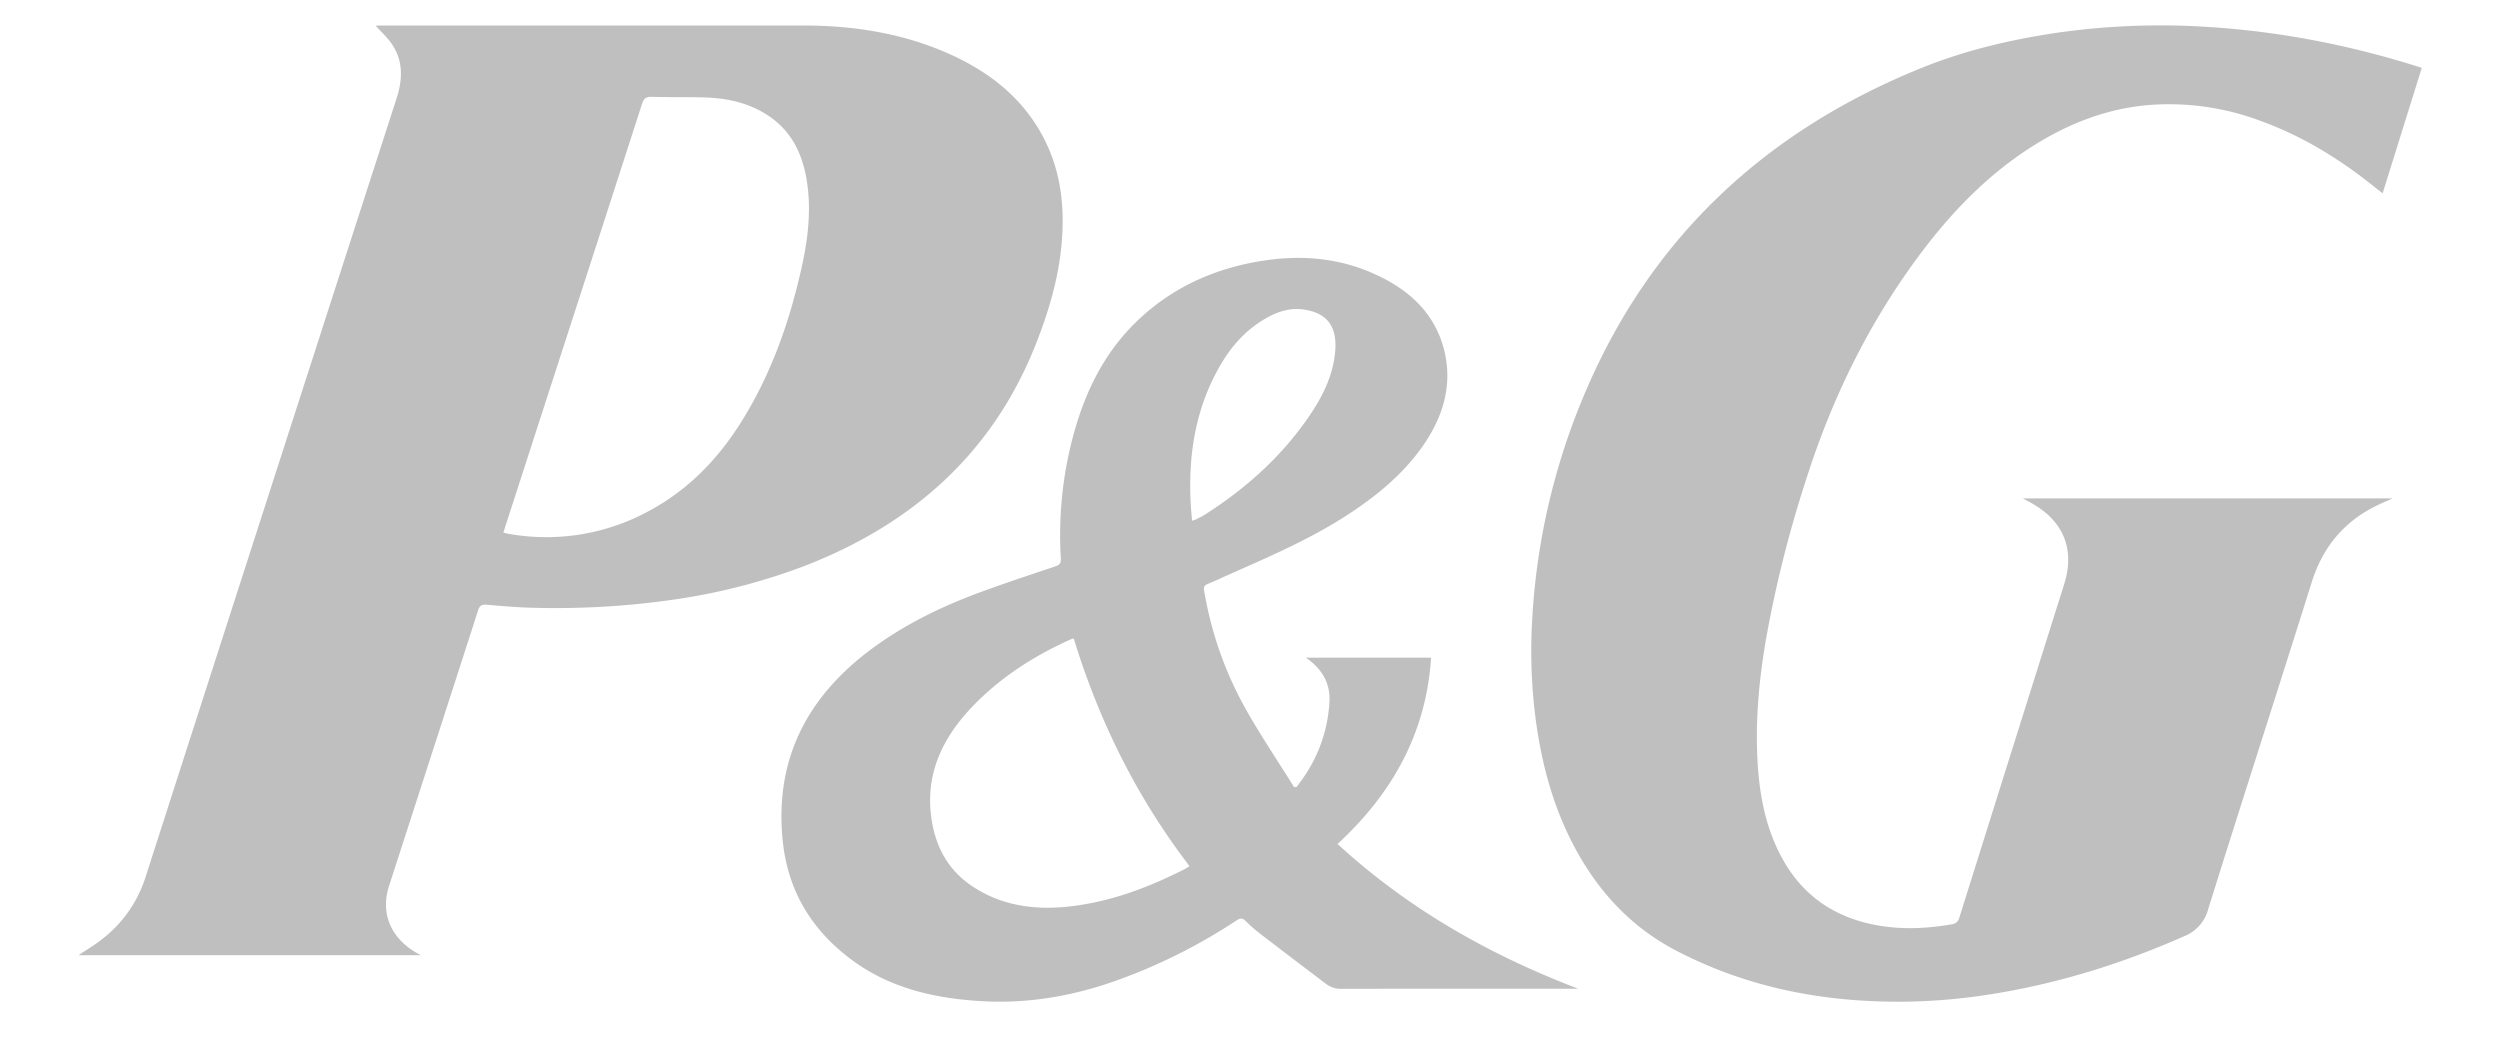 <svg width="33.13" height="13.8" viewBox="0 0 46 20" fill="none" xmlns="http://www.w3.org/2000/svg"><path fill-rule="evenodd" clip-rule="evenodd" d="M.5 18.346h6.577c-.564-.285-.787-.783-.614-1.325l.62-1.918c.364-1.125.728-2.25 1.09-3.375.031-.098.073-.124.176-.113.285.025.568.049.853.057a15.93 15.93 0 002.645-.144 11.834 11.834 0 002.557-.643c2.114-.808 3.654-2.186 4.478-4.263.287-.723.496-1.463.518-2.246.017-.587-.075-1.15-.34-1.682-.375-.75-.99-1.263-1.75-1.619C16.4.65 15.428.49 14.42.49H6.318c-.04 0-.077.002-.11.004.036.04.072.078.108.115.073.077.144.151.202.236.223.327.208.684.092 1.042l-.9 2.786c-1.308 4.055-2.616 8.11-3.92 12.166a2.434 2.434 0 01-.832 1.195c-.1.08-.209.15-.317.22-.047.03-.095.061-.141.093zm8.193-8.11a2.272 2.272 0 00-.033-.008l.226-.7.08-.246c.786-2.429 1.574-4.857 2.357-7.286.032-.1.072-.14.186-.136.167.005.334.005.501.006.184 0 .368 0 .552.007.425.017.83.11 1.188.349.417.278.627.678.72 1.148.111.57.054 1.136-.066 1.697-.22 1.014-.549 1.988-1.084 2.888-.454.766-1.04 1.412-1.844 1.848a4.116 4.116 0 01-2.695.453.513.513 0 01-.088-.02z" fill="#bfbfbf"/><path d="M45.504 1.307c-.25.802-.499 1.596-.75 2.404a4.133 4.133 0 01-.169-.13c-.663-.532-1.38-.972-2.182-1.261a4.999 4.999 0 00-2.115-.305c-.766.06-1.469.318-2.123.71-.865.518-1.57 1.215-2.18 2.005-1.053 1.367-1.804 2.89-2.32 4.529a22.73 22.73 0 00-.763 3.065c-.127.756-.197 1.518-.155 2.286.037.67.16 1.324.499 1.919.405.71 1.027 1.11 1.828 1.247.468.08.937.057 1.403-.024.083-.013.123-.052.147-.13.67-2.136 1.341-4.27 2.014-6.406.205-.653-.005-1.191-.6-1.537-.055-.033-.112-.061-.193-.107h7.099c-.096.044-.175.076-.252.113-.663.307-1.086.808-1.304 1.507-.655 2.09-1.331 4.174-1.984 6.266a.77.77 0 01-.472.527c-1.148.507-2.334.88-3.573 1.089-.792.135-1.593.19-2.397.154-1.33-.056-2.6-.355-3.785-.975-.895-.468-1.536-1.185-1.992-2.075-.365-.714-.571-1.476-.685-2.267a10.156 10.156 0 01-.079-2.029 12.883 12.883 0 011.036-4.39c1.272-2.958 3.46-4.98 6.435-6.185.86-.348 1.76-.557 2.68-.688a13.998 13.998 0 012.848-.1c1.372.087 2.712.35 4.023.764a.306.306 0 01.061.024z" fill="#bfbfbf"/><path fill-rule="evenodd" clip-rule="evenodd" d="M23.899 15.11l.052-.072a2.818 2.818 0 00.575-1.564c.018-.35-.14-.627-.453-.843h2.405c-.091 1.412-.716 2.583-1.797 3.578 1.344 1.234 2.893 2.12 4.621 2.78h-.125c-1.47 0-2.937 0-4.406.002a.47.47 0 01-.298-.085c-.428-.324-.856-.648-1.28-.975a2.633 2.633 0 01-.276-.242c-.064-.065-.11-.056-.181-.008a10.77 10.77 0 01-2.243 1.13c-.854.311-1.732.471-2.65.417-.89-.052-1.733-.244-2.456-.767-.794-.575-1.252-1.332-1.357-2.274-.17-1.533.414-2.76 1.684-3.71.673-.503 1.43-.862 2.227-1.147.437-.158.879-.305 1.32-.452.083-.028.11-.063.106-.147a7.379 7.379 0 01.25-2.408c.22-.795.572-1.526 1.183-2.127.693-.68 1.552-1.065 2.533-1.201.69-.096 1.364-.033 2 .242.708.304 1.23.776 1.404 1.52.15.648-.028 1.24-.403 1.787-.39.566-.92.996-1.504 1.372-.652.418-1.362.733-2.073 1.047l-.218.097-.108.049c-.08.037-.162.073-.244.106-.062.026-.08.057-.069.124.14.832.419 1.62.845 2.358.186.324.39.642.592.96.099.154.197.307.293.462l.05-.008zm-4.285-2.848a.61.61 0 01-.027.007.121.121 0 00-.028.01c-.67.3-1.28.685-1.794 1.193-.634.627-1.012 1.345-.884 2.242.076.533.307.985.779 1.303.546.367 1.17.463 1.82.398.81-.082 1.553-.361 2.267-.724.021-.01.04-.023.06-.036.01-.007.02-.014.032-.02-1.023-1.334-1.74-2.796-2.225-4.373zm2.312-2.273a.752.752 0 00-.039.012 9.337 9.337 0 00-.01-.122 4.44 4.44 0 01-.015-.192c-.048-.886.07-1.746.499-2.548.229-.433.535-.804.988-1.05.216-.117.445-.182.692-.143.453.069.627.337.597.776-.032.46-.229.868-.488 1.251-.519.767-1.199 1.386-1.993 1.896a1.643 1.643 0 01-.154.086l-.043.022a.164.164 0 01-.034.012z" fill="#bfbfbf"/></svg>